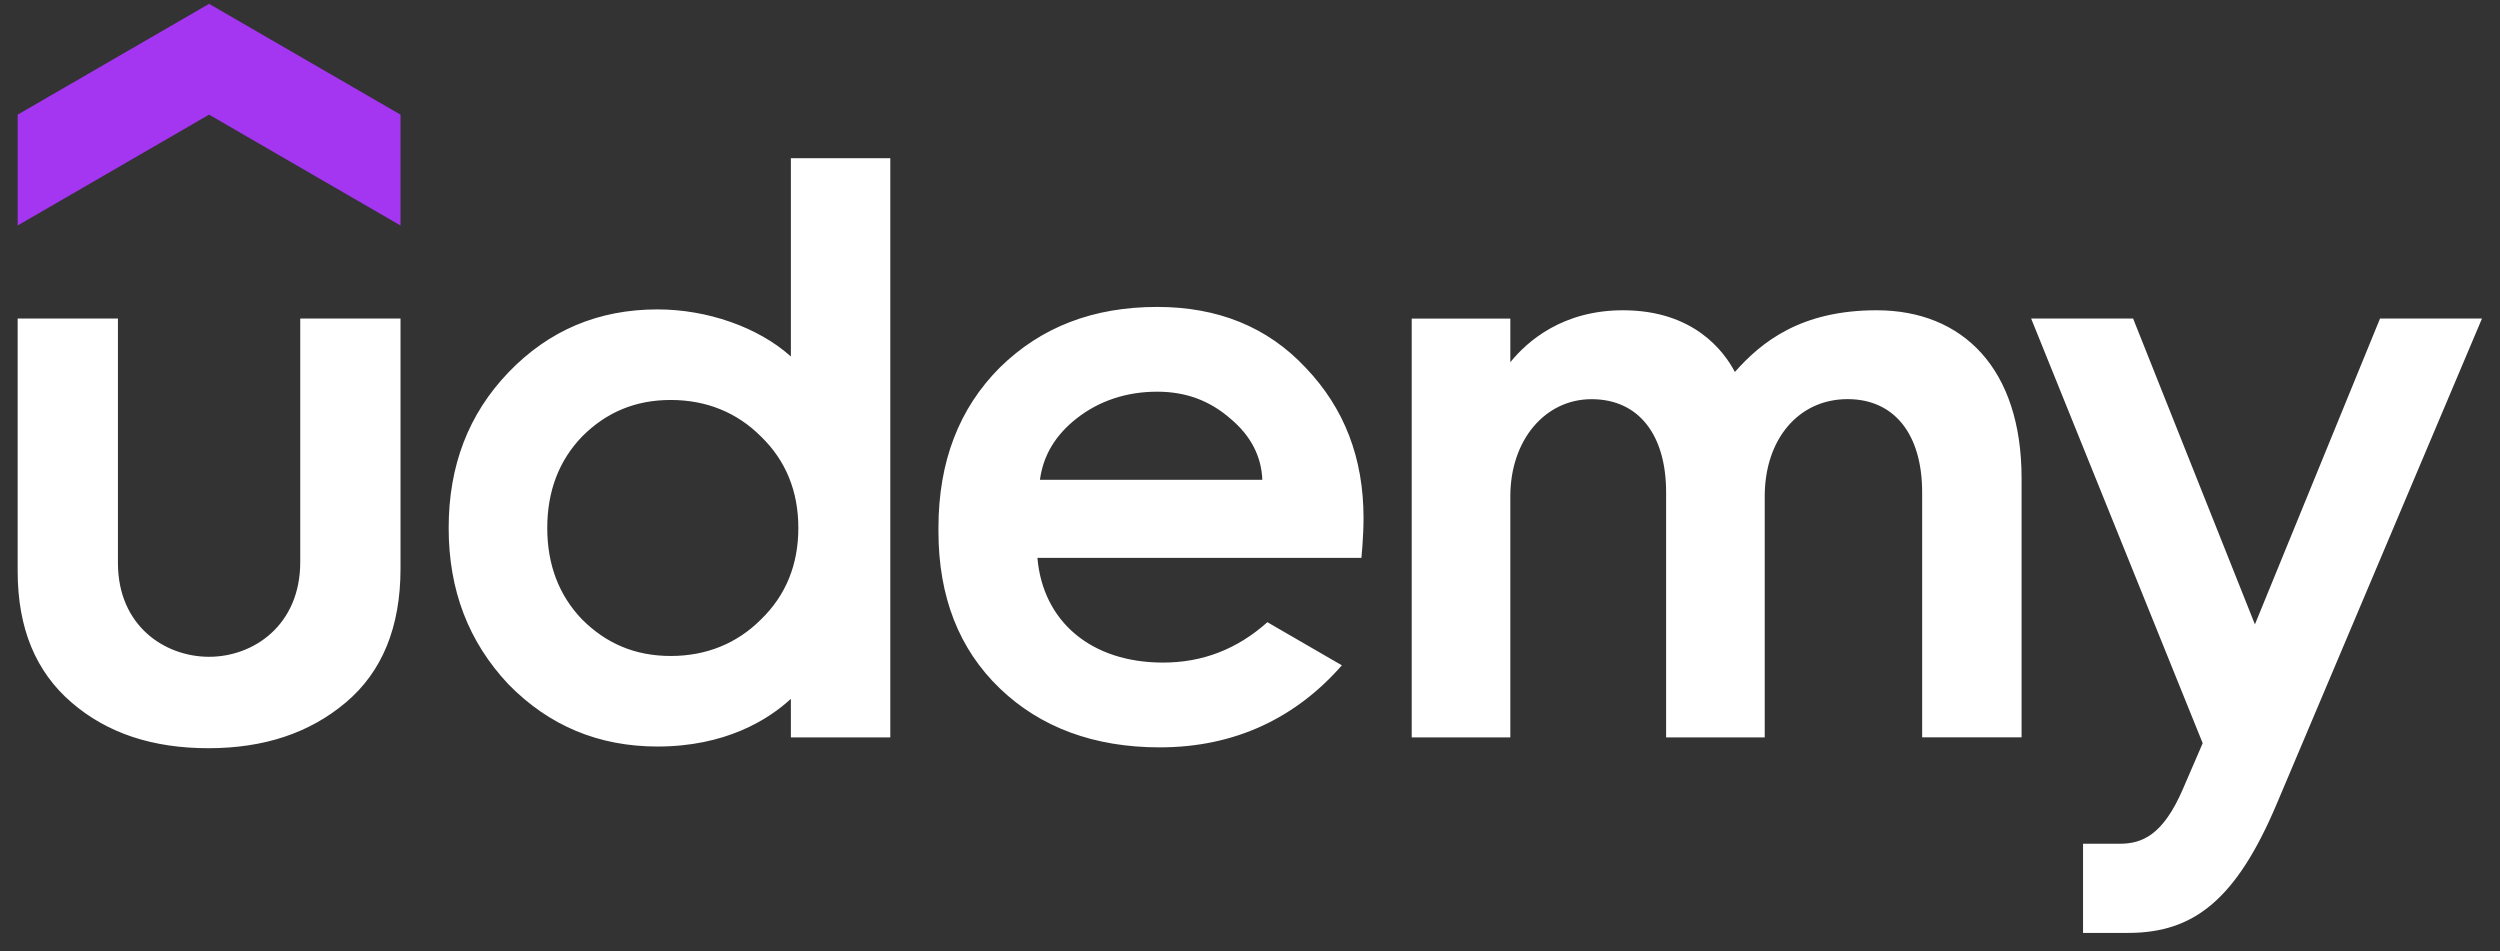 <svg width="92" height="35" viewBox="0 0 92 35" fill="none" xmlns="http://www.w3.org/2000/svg">
<rect x="0" y="0" width="92" height="35" fill="#333333" stroke="none"/>
<g clip-path="url(#clip0_2_36)">
<path d="M14.738 8.298L7.693 4.219L0.65 8.298V4.219L7.694 0.141L14.739 4.219V8.298H14.738Z" fill="#A435F0"/>
<path d="M0.65 11.723H4.34V20.714C4.34 23.038 6.069 24.17 7.694 24.17C9.332 24.17 11.049 23.007 11.049 20.684V11.722H14.739V20.928C14.739 23.068 14.068 24.72 12.726 25.851C11.384 26.983 9.707 27.534 7.664 27.534C5.62 27.534 3.943 26.983 2.632 25.851C1.32 24.72 0.65 23.13 0.65 21.019V11.723ZM46.64 22.897C45.523 23.894 44.25 24.383 42.799 24.383C40.153 24.383 38.377 22.871 38.177 20.529H50.1C50.1 20.529 50.178 19.772 50.178 19.062C50.178 16.861 49.477 15.025 48.044 13.527C46.642 12.028 44.812 11.295 42.586 11.295C40.238 11.295 38.317 12.028 36.792 13.527C35.297 15.025 34.535 16.983 34.535 19.429V19.551C34.535 21.967 35.297 23.894 36.792 25.332C38.286 26.769 40.268 27.503 42.677 27.503C45.478 27.503 47.708 26.395 49.381 24.484L46.64 22.897ZM39.627 15.393C40.45 14.75 41.456 14.414 42.585 14.414C43.652 14.414 44.536 14.75 45.299 15.423C46.027 16.037 46.42 16.79 46.454 17.656H38.27C38.388 16.762 38.84 16.007 39.627 15.393ZM83.785 29.58C82.286 33.125 80.72 34.331 78.319 34.331H76.656V31.05H78.001C78.827 31.05 79.595 30.739 80.327 29.045L81.059 27.35L74.746 11.722H78.498L82.981 22.977L87.585 11.722H91.337C91.336 11.722 85.327 25.932 83.785 29.58ZM29.104 5.82V13.119C27.895 12.032 26.014 11.386 24.194 11.386C22.03 11.386 20.2 12.151 18.706 13.709C17.242 15.239 16.511 17.134 16.511 19.428C16.511 21.723 17.242 23.617 18.706 25.178C20.2 26.707 22.03 27.472 24.195 27.472C26.692 27.472 28.27 26.489 29.104 25.717V27.136H32.763V5.821H29.104L29.104 5.82ZM28.006 22.794C27.122 23.68 25.994 24.14 24.682 24.14C23.371 24.14 22.304 23.68 21.42 22.794C20.566 21.907 20.139 20.775 20.139 19.429C20.139 18.083 20.566 16.952 21.42 16.065C22.304 15.178 23.371 14.719 24.682 14.719C25.994 14.719 27.122 15.178 28.006 16.065C28.921 16.952 29.379 18.083 29.379 19.429C29.379 20.775 28.921 21.907 28.006 22.794ZM69.057 11.418C66.278 11.418 64.832 12.574 63.843 13.688C63.447 12.931 62.332 11.418 59.726 11.418C57.525 11.418 56.226 12.533 55.58 13.329V11.724H51.951V27.137H55.58V18.268C55.58 16.188 56.861 14.69 58.569 14.69C60.307 14.69 61.313 16.005 61.313 18.114V27.136H64.942V18.266C64.942 16.156 66.192 14.688 67.99 14.688C69.729 14.688 70.735 16.003 70.735 18.113V27.134H74.394V17.593C74.394 13.575 72.241 11.418 69.057 11.418Z" fill="white"/>
</g>
<defs>
<clipPath id="clip0_2_36">
<rect width="90.77" height="34.19" fill="white" transform="translate(0.65 0.141)"/>
</clipPath>
</defs>
</svg>
